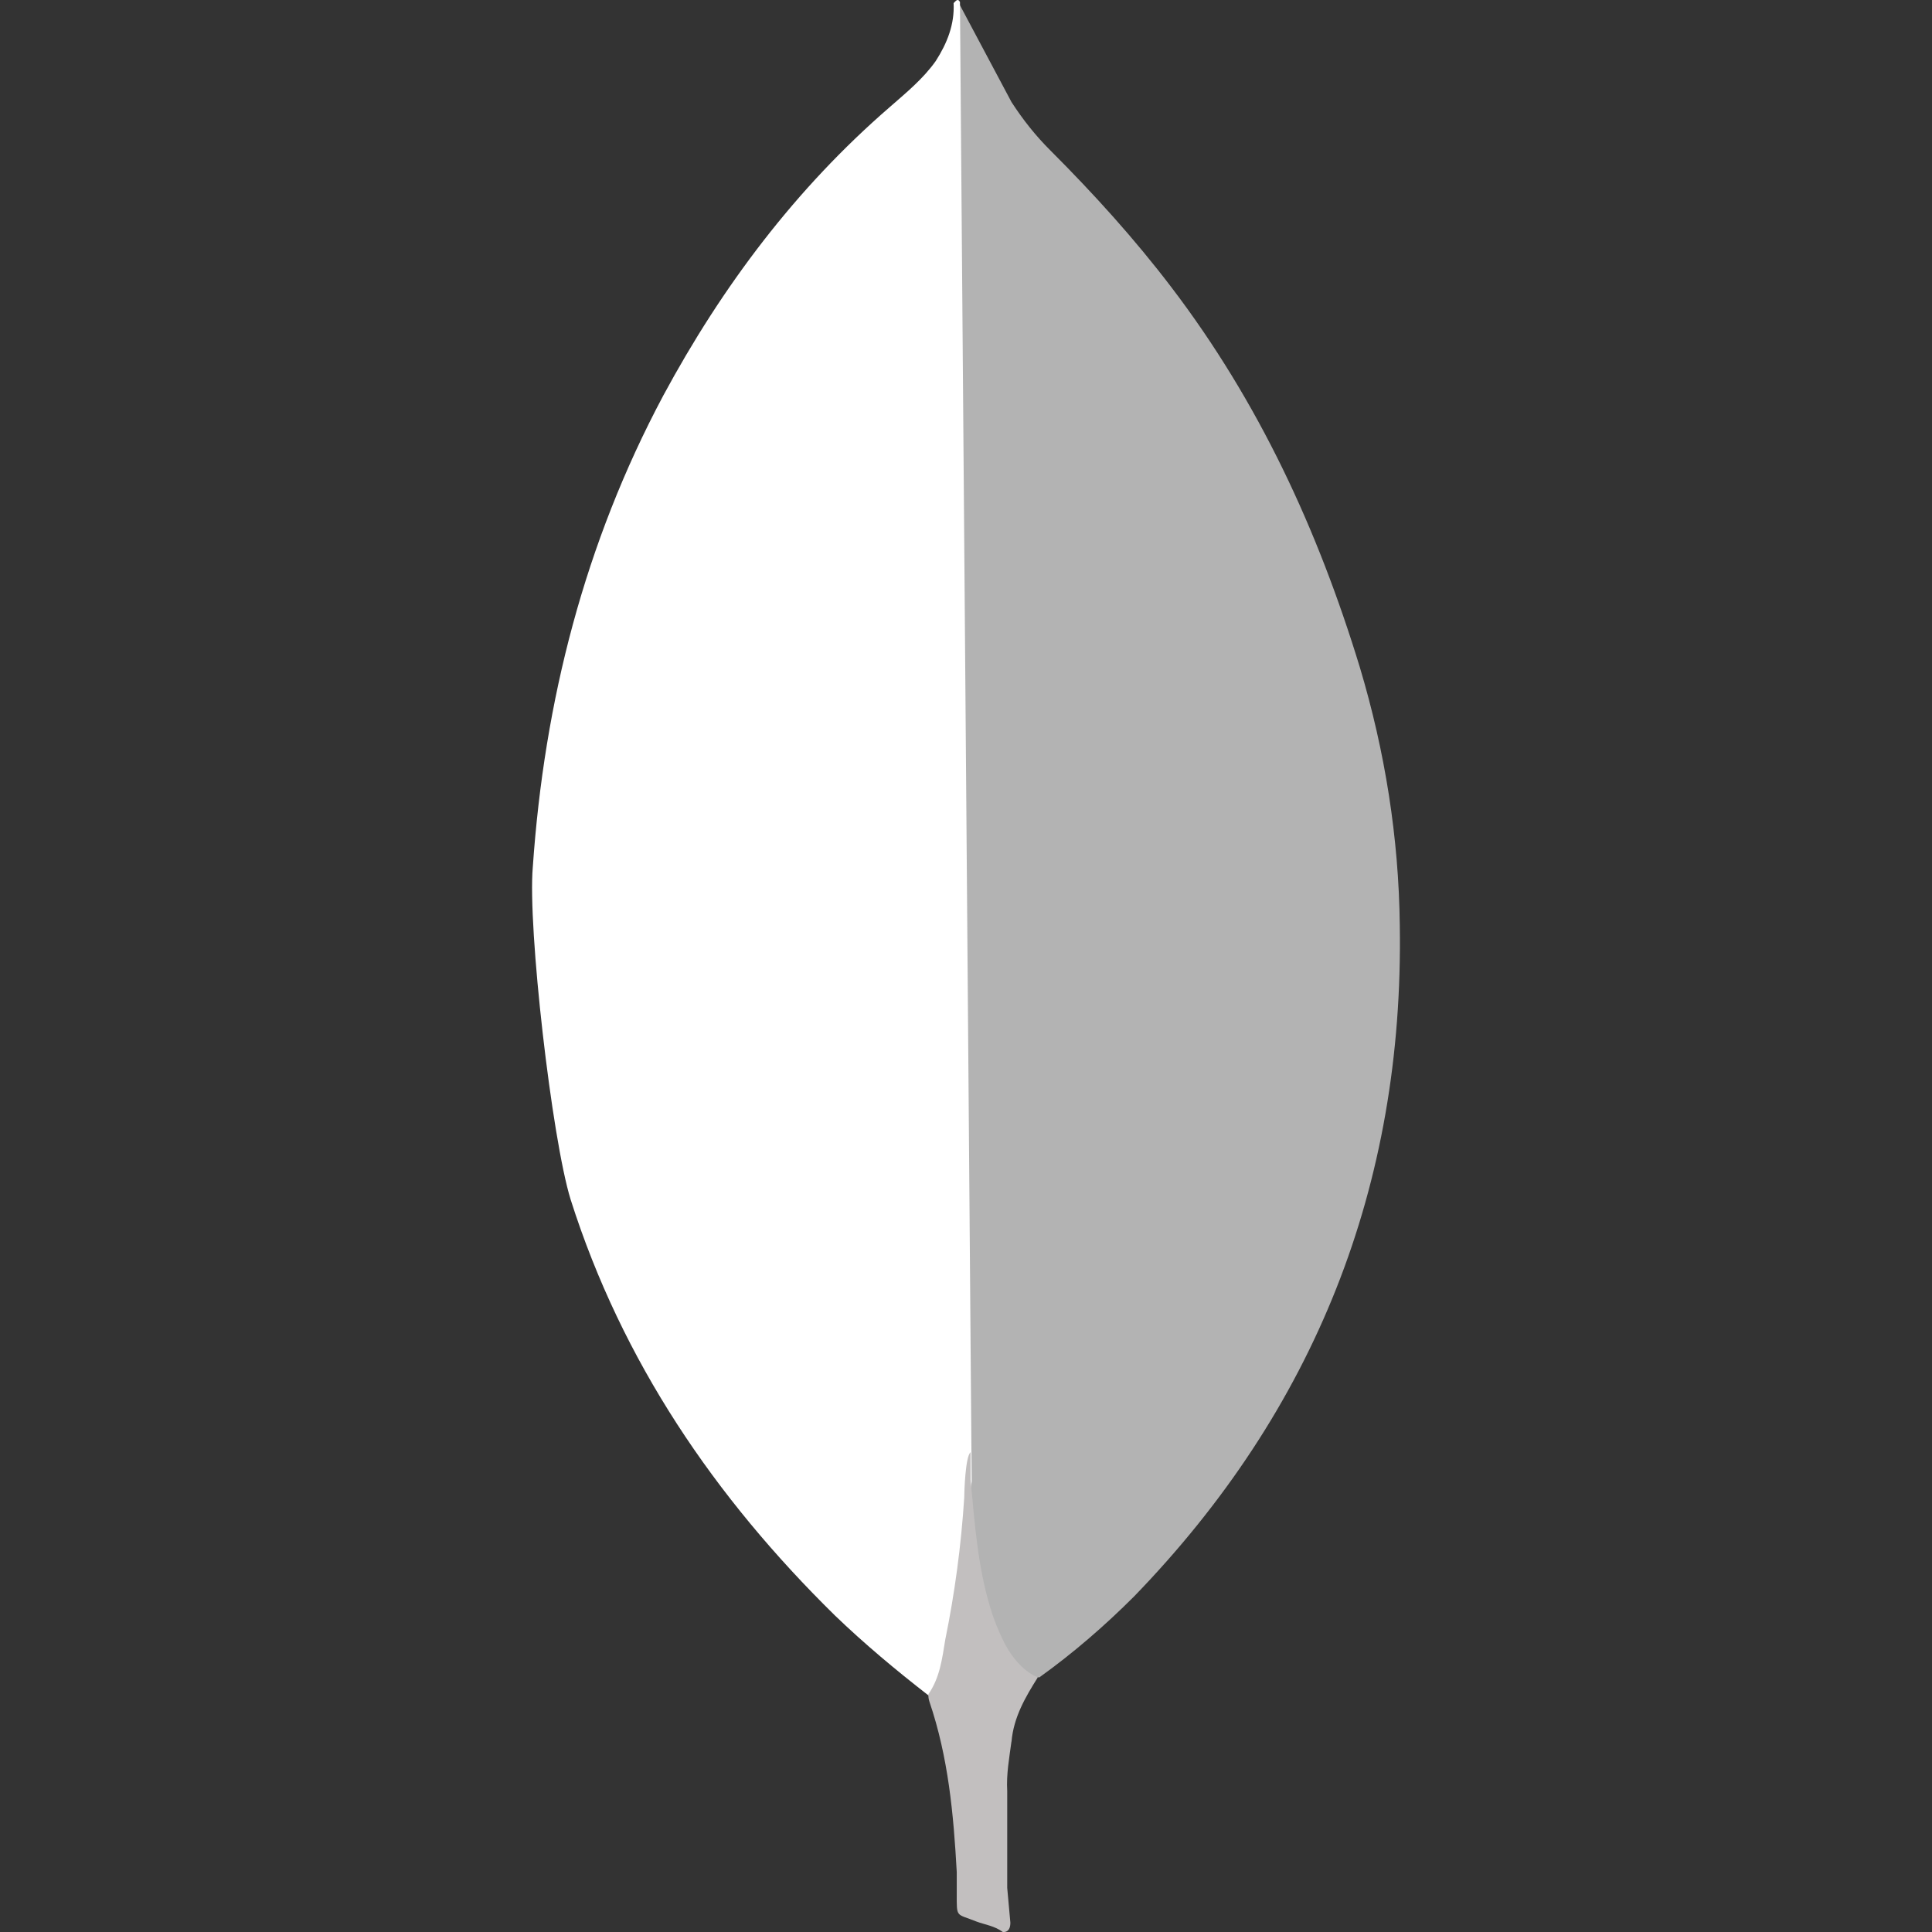 <svg xmlns="http://www.w3.org/2000/svg" width="80" height="80" viewBox="0 0 80 80" fill="none">
  <rect x="0" y="0" width="80" height="80" fill="#333333" stroke="none"/>
  <g clip-path="url(#clip0_7_738)">
    <path d="M39.75 0.217L41.885 4.228C42.365 4.968 42.885 5.622 43.497 6.232C45.285 8.02 46.982 9.893 48.507 11.898C52.125 16.648 54.565 21.922 56.307 27.628C57.352 31.113 57.92 34.688 57.962 38.303C58.137 49.11 54.432 58.39 46.962 66.103C45.742 67.323 44.437 68.453 43.037 69.457C42.297 69.457 41.947 68.89 41.642 68.368C41.075 67.41 40.727 66.317 40.552 65.23C40.29 63.922 40.117 62.615 40.202 61.265V60.655C40.142 60.525 39.49 0.525 39.75 0.217Z" fill="#B3B3B3"/>
    <path d="M39.75 0.085C39.662 -0.09 39.575 0.043 39.487 0.128C39.53 1.002 39.225 1.782 38.747 2.527C38.222 3.268 37.527 3.835 36.83 4.445C32.955 7.8 29.905 11.852 27.462 16.385C24.212 22.485 22.537 29.023 22.062 35.905C21.845 38.388 22.847 47.148 23.63 49.675C25.765 56.385 29.6 62.008 34.567 66.888C35.787 68.062 37.092 69.153 38.442 70.2C38.835 70.2 38.877 69.85 38.967 69.59C39.139 69.034 39.271 68.466 39.36 67.89L40.235 61.355L39.75 0.085Z" fill="white"/>
    <path d="M41.885 72.112C41.972 71.112 42.452 70.282 42.975 69.455C42.45 69.237 42.06 68.805 41.755 68.323C41.492 67.888 41.275 67.365 41.105 66.885C40.495 65.055 40.365 63.135 40.19 61.265V60.133C39.972 60.307 39.927 61.788 39.927 62.008C39.8 63.984 39.538 65.949 39.142 67.89C39.012 68.675 38.925 69.457 38.442 70.155C38.442 70.243 38.442 70.33 38.485 70.46C39.27 72.77 39.485 75.123 39.617 77.52V78.395C39.617 79.44 39.575 79.22 40.442 79.57C40.792 79.7 41.182 79.745 41.532 80.005C41.795 80.005 41.837 79.787 41.837 79.612L41.707 78.175V74.165C41.665 73.465 41.795 72.77 41.882 72.115L41.885 72.112Z" fill="#C2BFBF"/>
  </g>
  <defs>
    <clipPath id="clip0_7_738">
      <rect width="80" height="80" fill="white"/>
    </clipPath>
  </defs>
</svg>